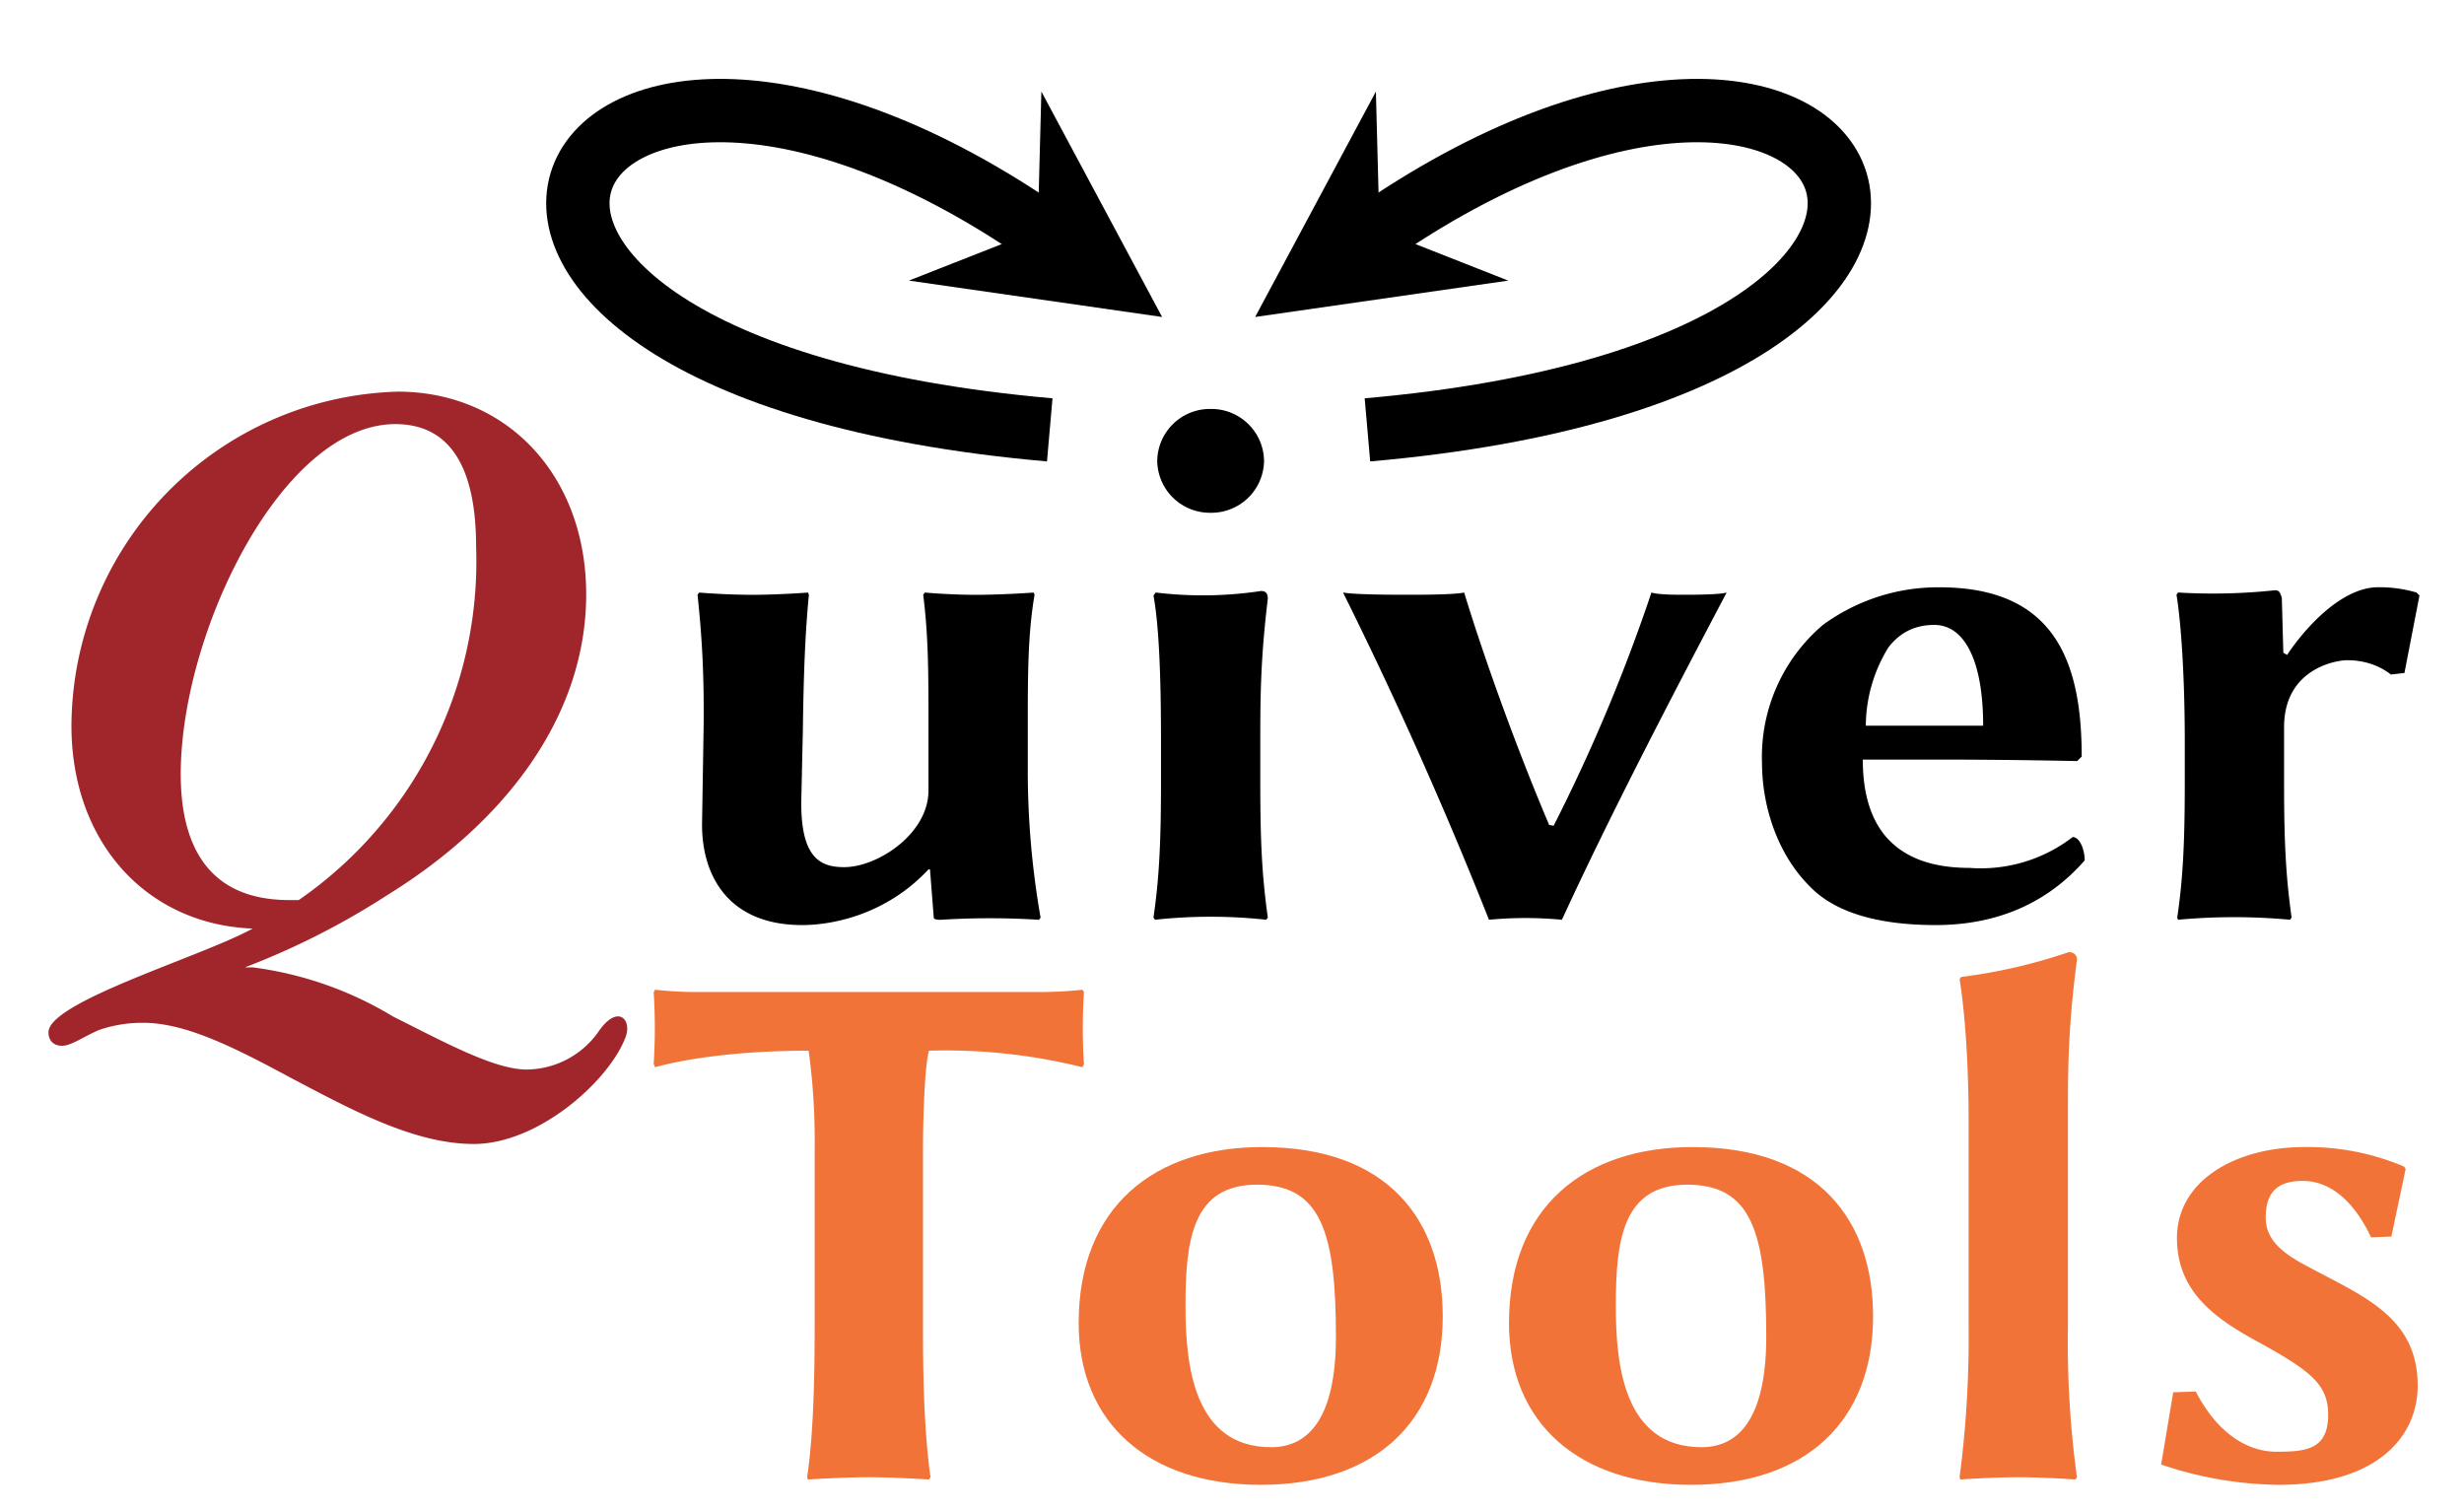 <?xml version="1.0" encoding="UTF-8"?>
<svg xmlns="http://www.w3.org/2000/svg" xmlns:xlink="http://www.w3.org/1999/xlink" width="310pt" height="190pt" viewBox="0 0 31 19">
   <clipPath id="a">
      <path transform="matrix(1 0 0 -1 -3 22)" d="M0 0h37.126v23.81H0z" />
   </clipPath>
   <g clip-path="url(#a)">
      <symbol id="b">
         <path d="M.696.144a.112.112 0 0 0-.092-.05C.563.094.501.128.435.161a.454.454 0 0 1-.177.062h-.01a.964.964 0 0 1 .181.092c.15.093.25.227.25.379 0 .15-.1.256-.238.256A.424.424 0 0 1 .029.528c0-.147.095-.251.229-.256L.254.27C.188.235 0 .179 0 .141 0 .131.006.124.017.124c.012 0 .028.012.047.02A.168.168 0 0 0 .12.153c.055 0 .12-.034.187-.07C.383.043.462 0 .537 0c.081 0 .169.078.191.133C.738.156.72.177.696.144M.302.308C.195.309.167.386.167.467c0 .179.128.442.271.442C.51.909.54.85.54.754A.52.52 0 0 0 .316.308H.302z" />
      </symbol>
      <use xlink:href="#b" transform="matrix(9.963 0 0 -9.963 .61 14.392)" fill="#a0262c" />
      <symbol id="c">
         <path d="M.307.074h.002L.314.01c0-.002.003-.003.009-.003a1.033 1.033 0 0 0 .131 0L.456.01a1.133 1.133 0 0 0-.017.192v.057c0 .075 0 .127.009.18L.447.442S.405.439.37.439C.336.439.302.442.302.442L.3.439C.307.383.307.335.307.259v-.08C.307.121.239.077.195.077c-.03 0-.059.01-.057.092l.002.09c.001.075.003.128.008.18L.147.442S.107.439.072.439a.976.976 0 0 0-.07.003L0 .439C.006.382.009.331.008.259L.006.136C.005.067.04 0 .139 0 .18 0 .251.014.307.074z" />
      </symbol>
      <symbol id="d">
         <path d="M.005.61A.07.07 0 0 1 .076.541.07.07 0 0 1 .147.61a.07.07 0 0 1-.071.069A.07.07 0 0 1 .005.61M.01.238V.183C.01.108.008.057 0 .003L.002 0A.686.686 0 0 0 .15 0l.002.003C.144.06.142.107.142.183v.066c0 .075.003.118.01.178 0 .007-.003.01-.009.01a.52.52 0 0 0-.14-.002L0 .431C.008.388.01.313.01.238z" />
      </symbol>
      <symbol id="e">
         <path d="M.194 0a.52.52 0 0 0 .097 0C.353.135.434.291.51.435.501.432.463.432.453.432c-.01 0-.034 0-.043.003a2.3 2.3 0 0 0-.13-.31L.274.126C.234.22.19.34.161.435.148.432.101.432.087.432c-.016 0-.071 0-.087.003A5.69 5.69 0 0 0 .194 0z" />
      </symbol>
      <symbol id="f">
         <path d="M.138.265a.2.2 0 0 0 .03.104c.013.017.032.03.061.03.04 0 .065-.047.065-.134H.138M.413.117A.2.2 0 0 0 .276.076C.227.076.191.089.167.115.145.139.134.174.134.22h.099c.1 0 .186-.002.186-.002l.006.006C.425.349.39.449.236.449a.259.259 0 0 1-.155-.05A.23.23 0 0 1 0 .216C0 .157.021.094.063.052.097.016.156 0 .231 0c.072 0 .143.023.198.086 0 .013-.006.031-.016.031z" />
      </symbol>
      <symbol id="g">
         <path d="M.147.352.142.355.14.428C.138.434.137.438.131.438A.778.778 0 0 0 .002.435L0 .432C.007.389.011.312.011.238V.183c0-.075-.002-.126-.01-.18L.002 0a.812.812 0 0 0 .149 0l.002.003C.145.06.143.107.143.183v.073c0 .077.068.089.084.089.019 0 .04-.005.058-.019l.018.002.02.103-.004.004a.175.175 0 0 1-.051.007C.221.442.173.391.147.352z" />
      </symbol>
      <use xlink:href="#c" transform="matrix(9.464 0 0 -9.464 8.776 11.638)" />
      <use xlink:href="#d" transform="matrix(9.464 0 0 -9.464 14.512 11.571)" />
      <use xlink:href="#e" transform="matrix(9.464 0 0 -9.464 16.897 11.571)" />
      <use xlink:href="#f" transform="matrix(9.464 0 0 -9.464 22.168 11.638)" />
      <use xlink:href="#g" transform="matrix(9.464 0 0 -9.464 27.383 11.571)" />
      <symbol id="h">
         <path d="M.214.439V.203c0-.075-.002-.146-.01-.2L.205 0s.046.003.081.003C.32.003.366 0 .366 0l.002.003C.36.06.358.128.358.203v.236c0 .017.001.107.008.131A.75.75 0 0 0 .57.548l.002.004a.76.76 0 0 0 0 .096L.57.651A.534.534 0 0 0 .51.648H.062a.534.534 0 0 0-.06.003L0 .648a.76.76 0 0 0 0-.096L.002.548S.072.57.206.57A.875.875 0 0 0 .214.439z" />
      </symbol>
      <symbol id="i">
         <path d="M0 .215C0 .082.093 0 .242 0c.153 0 .242.085.242.224 0 .126-.071.225-.24.225C.101.449 0 .37 0 .215m.237.184C.322.399.342.336.342.197.342.082.301.05.256.05.152.05.142.161.142.238c0 .087.009.161.095.161z" />
      </symbol>
      <symbol id="j">
         <path d="M.012.203A1.43 1.43 0 0 0 0 .003L.001 0s.042.003.077.003C.112.003.154 0 .154 0l.002.003a1.318 1.318 0 0 0-.012.2v.3c0 .075.004.126.012.188 0 .007-.005.01-.011.01A.72.72 0 0 0 .002.668L0 .665C.007.622.012.553.012.477V.203z" />
      </symbol>
      <symbol id="k">
         <path d="M.016.123 0 .027A.5.5 0 0 1 .156 0c.13 0 .185.063.185.132C.341.222.27.25.199.288.166.305.139.323.139.355c0 .028.01.049.049.049.049 0 .078-.047.091-.075L.306.33l.019.09-.002.003A.327.327 0 0 1 .19.449C.1.449.021.405.021.328c0-.07.049-.106.106-.137C.2.151.222.133.222.093.222.046.191.044.153.044c-.036 0-.077.022-.107.08L.016.123z" />
      </symbol>
      <use xlink:href="#h" transform="matrix(9.464 0 0 -9.464 8.224 18.613)" fill="#f17338" />
      <use xlink:href="#i" transform="matrix(9.464 0 0 -9.464 13.571 18.68)" fill="#f17338" />
      <use xlink:href="#i" transform="matrix(9.464 0 0 -9.464 18.985 18.68)" fill="#f17338" />
      <use xlink:href="#j" transform="matrix(9.464 0 0 -9.464 24.654 18.613)" fill="#f17338" />
      <use xlink:href="#k" transform="matrix(9.464 0 0 -9.464 27.19 18.68)" fill="#f17338" />
      <path stroke-width=".797" stroke-miterlimit="10" fill="none" stroke="#000" d="M13.207 5.408c-9.382-.82-6.297-6.82-.014-2.42" />
      <path d="m14.187 3.684-.87-1.624-.026.997-.928.365z" />
      <path stroke-width=".478" stroke-miterlimit="10" fill="none" stroke="#000" d="m14.187 3.684-.87-1.624-.026.997-.928.365z" />
      <path stroke-width=".797" stroke-miterlimit="10" fill="none" stroke="#000" d="M17.204 5.408c9.382-.82 6.298-6.82.014-2.42" />
      <path d="m16.225 3.684 1.823-.262-.927-.365-.026-.997z" />
      <path stroke-width=".478" stroke-miterlimit="10" fill="none" stroke="#000" d="m16.225 3.684 1.823-.262-.927-.365-.026-.997z" />
   </g>
</svg>
